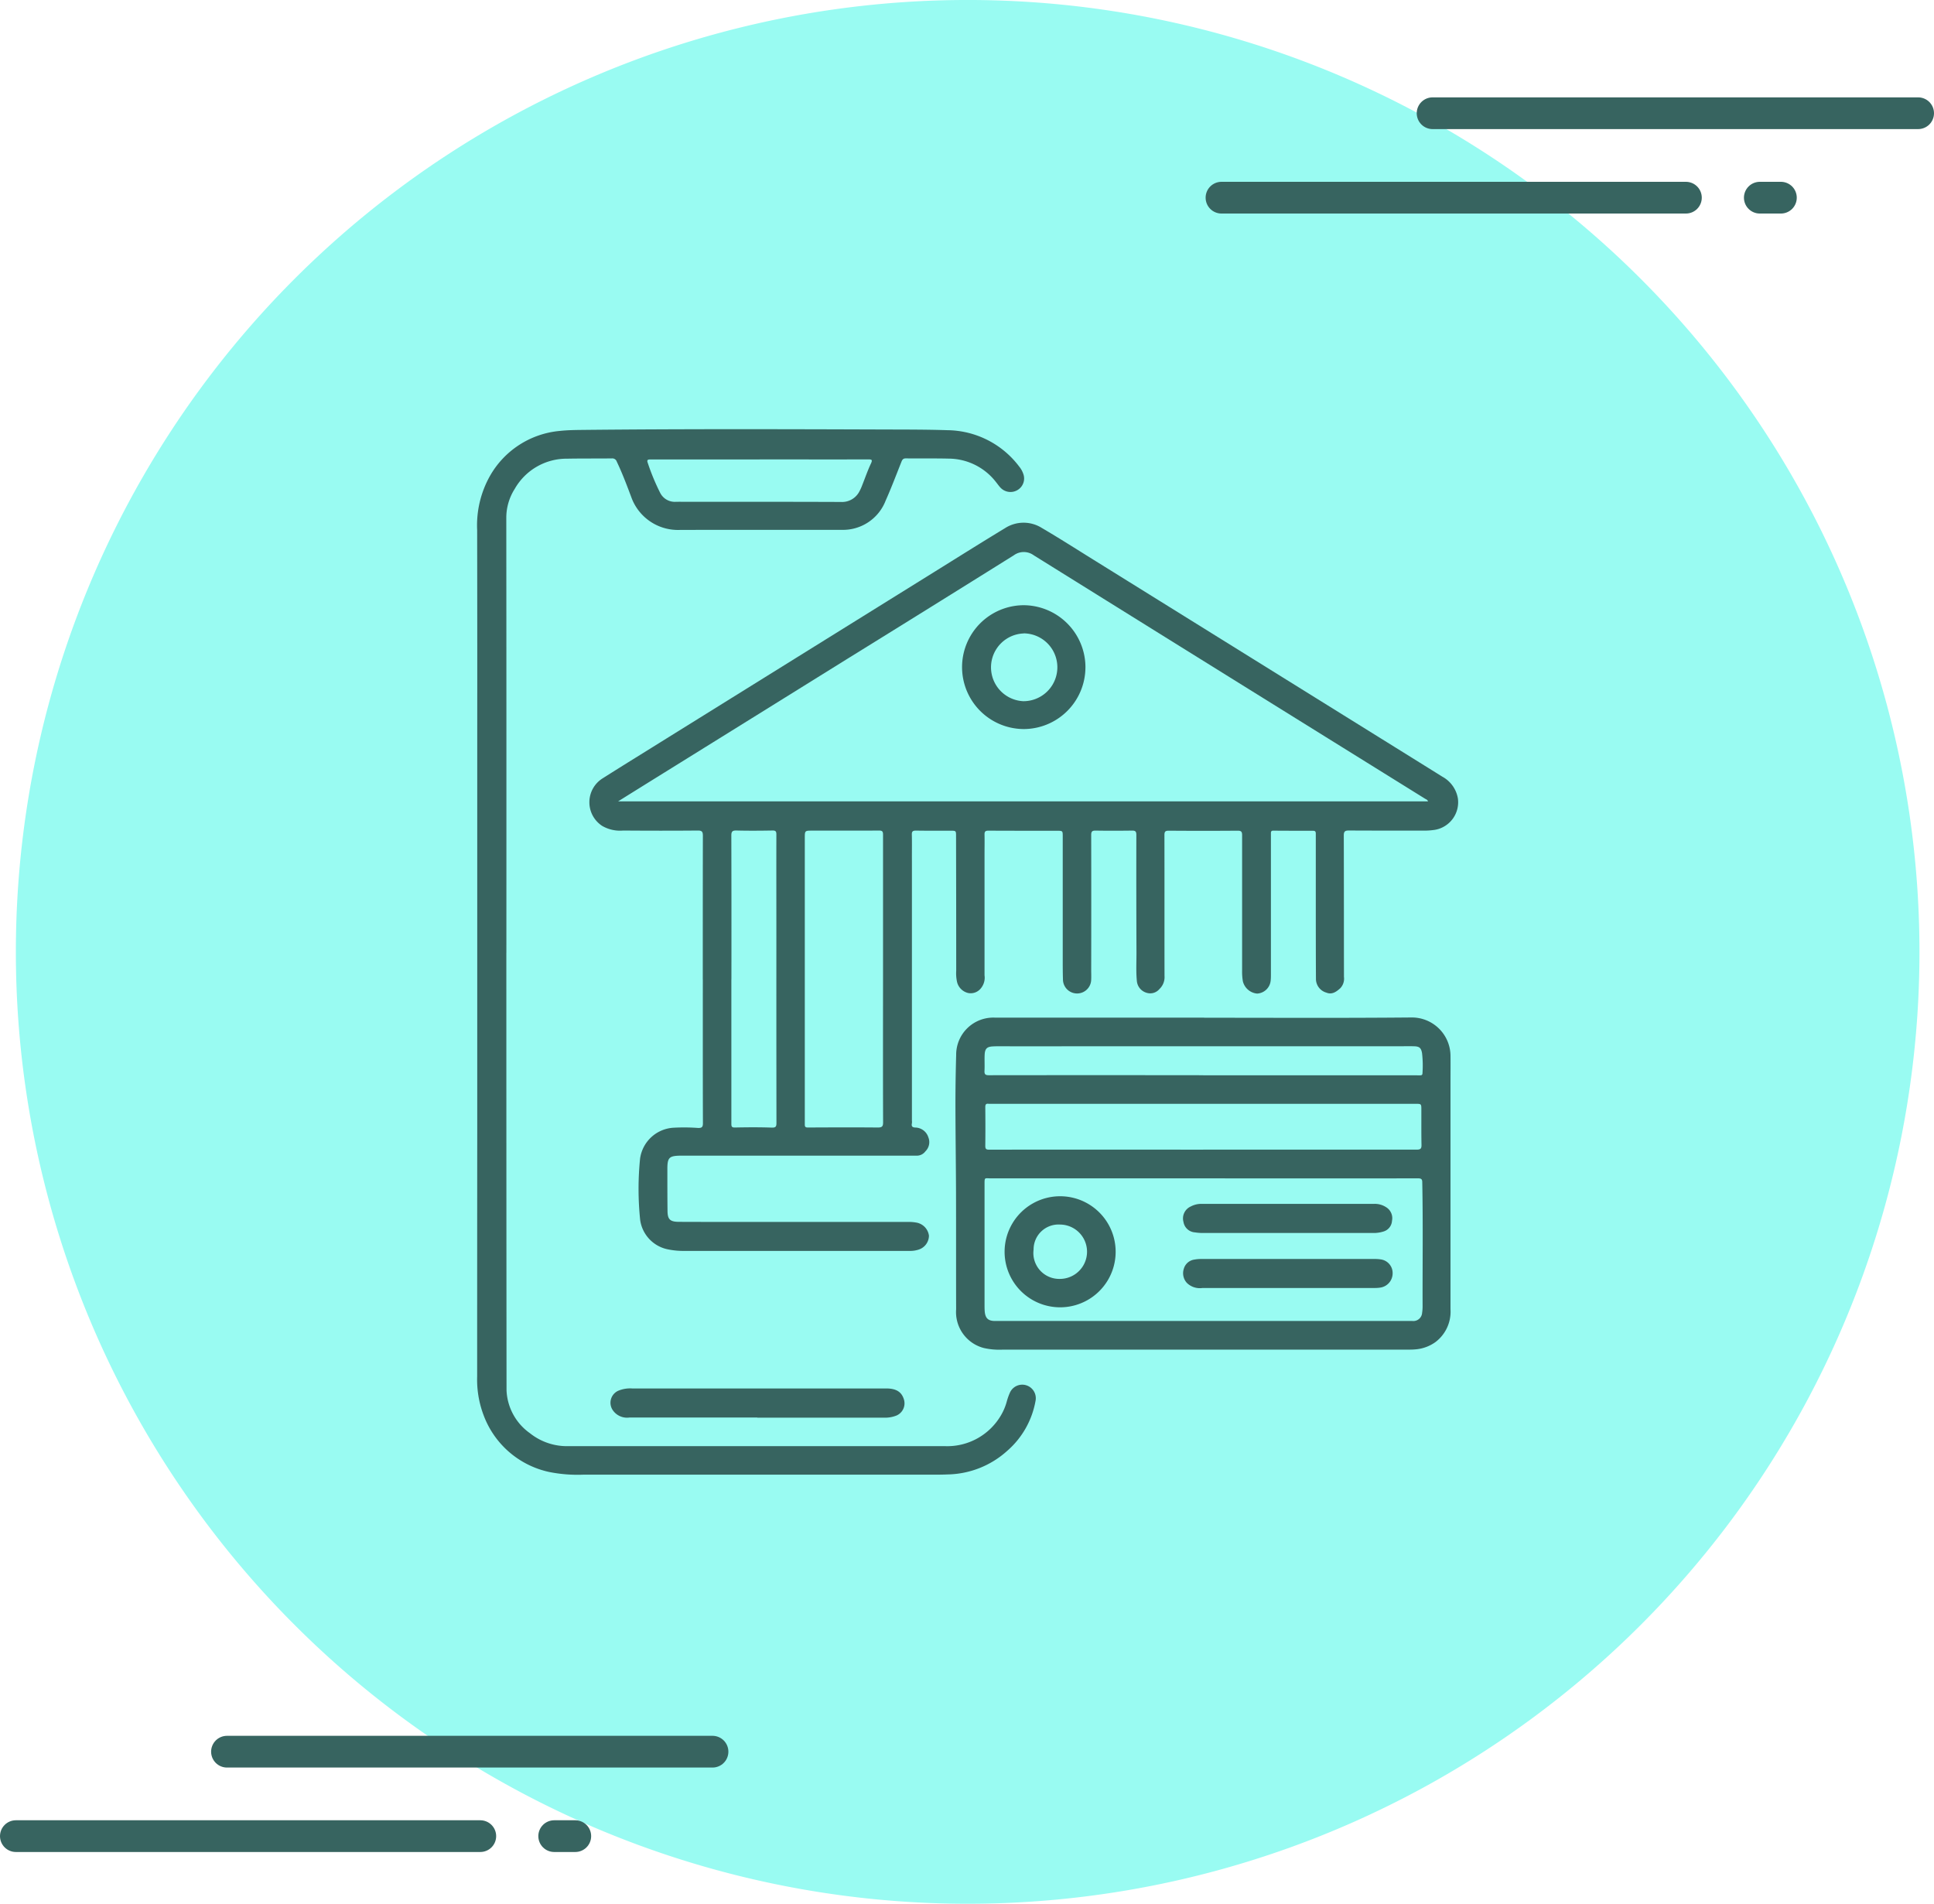 <svg xmlns="http://www.w3.org/2000/svg" xmlns:xlink="http://www.w3.org/1999/xlink" width="121.916" height="120" viewBox="0 0 121.916 120">
  <defs>
    <clipPath id="clip-path">
      <rect id="Rectángulo_378577" data-name="Rectángulo 378577" width="61.843" height="65.9" fill="#376460"/>
    </clipPath>
  </defs>
  <g id="Grupo_1073322" data-name="Grupo 1073322" transform="translate(-809.001 -1065.361)">
    <g id="Grupo_1073167" data-name="Grupo 1073167" transform="translate(541.001 107.36)">
      <path id="Trazado_608974" data-name="Trazado 608974" d="M60,0A60,60,0,1,1,0,60,60,60,0,0,1,60,0Z" transform="translate(269 958)" fill="#99fbf2"/>
    </g>
    <g id="Grupo_1073169" data-name="Grupo 1073169" transform="translate(810.001 1175.774)">
      <line id="Línea_2906" data-name="Línea 2906" x1="30.608" transform="translate(13.308)" fill="none" stroke="#376460" stroke-linecap="round" stroke-linejoin="round" stroke-width="2"/>
      <line id="Línea_2907" data-name="Línea 2907" x2="29.277" transform="translate(0 5.323)" fill="none" stroke="#376460" stroke-linecap="round" stroke-linejoin="round" stroke-width="2"/>
      <line id="Línea_2908" data-name="Línea 2908" x2="1.33" transform="translate(33.935 5.323)" fill="none" stroke="#376460" stroke-linecap="round" stroke-linejoin="round" stroke-width="2"/>
    </g>
    <g id="Grupo_1073171" data-name="Grupo 1073171" transform="translate(886.001 1072.498)">
      <line id="Línea_2906-2" data-name="Línea 2906" x1="30.608" transform="translate(13.308 0)" fill="none" stroke="#376460" stroke-linecap="round" stroke-linejoin="round" stroke-width="2"/>
      <line id="Línea_2907-2" data-name="Línea 2907" x2="29.277" transform="translate(0 5.323)" fill="none" stroke="#376460" stroke-linecap="round" stroke-linejoin="round" stroke-width="2"/>
      <line id="Línea_2908-2" data-name="Línea 2908" x2="1.33" transform="translate(33.935 5.323)" fill="none" stroke="#376460" stroke-linecap="round" stroke-linejoin="round" stroke-width="2"/>
    </g>
    <g id="Grupo_1073261" data-name="Grupo 1073261" transform="translate(839.08 1092.412)">
      <g id="Grupo_1073260" data-name="Grupo 1073260" clip-path="url(#clip-path)">
        <path id="Trazado_610851" data-name="Trazado 610851" d="M39.637,55.882c0-3.014,0-6.028.006-9.042,0-.256-.053-.335-.322-.333-1.566.014-3.132.012-4.7,0a2.241,2.241,0,0,1-1.329-.294,1.779,1.779,0,0,1,.051-3.008c1.382-.875,2.777-1.732,4.166-2.6l16.7-10.384c1.49-.926,2.974-1.861,4.474-2.769a2.161,2.161,0,0,1,2.321-.021c1.092.639,2.159,1.322,3.235,1.99L82.351,40.681q1.958,1.217,3.915,2.436a1.926,1.926,0,0,1,.972,1.369,1.763,1.763,0,0,1-1.448,1.976,4.5,4.5,0,0,1-.676.051c-1.584,0-3.168,0-4.751-.008-.25,0-.318.065-.318.318.01,2.969.006,5.937.011,8.906a.871.871,0,0,1-.235.72c-.251.225-.52.419-.876.274a.9.9,0,0,1-.655-.844c-.008-1.357-.008-2.715-.01-4.072q0-2.552,0-5.1c0-.127-.033-.184-.164-.184q-1.262,0-2.525-.008c-.135,0-.14.085-.14.18,0,.253,0,.507,0,.76q0,4.06,0,8.119c0,.118,0,.235-.012.353a.907.907,0,0,1-.856.857,1.022,1.022,0,0,1-.9-.776,3.671,3.671,0,0,1-.047-.7q0-4.25,0-8.5c0-.22-.048-.293-.281-.291q-2.172.017-4.344,0c-.218,0-.272.059-.272.273.006,2.96,0,5.919.005,8.879a1.031,1.031,0,0,1-.321.829.757.757,0,0,1-.811.235A.851.851,0,0,1,67,55.982c-.059-.606-.021-1.212-.024-1.818q-.016-3.693-.008-7.385c0-.227-.073-.271-.278-.268-.76.01-1.52.013-2.28,0-.232-.005-.289.059-.288.283q.009,4.249,0,8.5c0,.2.009.4,0,.6a.89.89,0,1,1-1.78-.013c-.014-.416-.014-.832-.014-1.249q0-3.869,0-7.739c0-.371,0-.371-.361-.371-1.439,0-2.878,0-4.317-.007-.188,0-.256.046-.252.24.009.434,0,.869,0,1.3q0,3.788,0,7.576a1.048,1.048,0,0,1-.224.813.822.822,0,0,1-.795.307.945.945,0,0,1-.709-.68,2.556,2.556,0,0,1-.057-.728q0-4.236-.01-8.472c0-.353,0-.353-.352-.353-.724,0-1.448.005-2.172-.007-.2,0-.269.045-.263.254.014.552,0,1.1.005,1.656q0,8.187,0,16.374a.734.734,0,0,1,0,.162c-.047.206.035.27.239.271a.884.884,0,0,1,.8.626.809.809,0,0,1-.191.875A.668.668,0,0,1,53.1,67c-.968,0-1.936,0-2.9,0l-11.837,0h-.081c-.773.005-.879.11-.877.872,0,.86,0,1.72.009,2.58,0,.568.153.718.732.72q2.375.009,4.751.006l9.666,0a2.7,2.7,0,0,1,.567.046.966.966,0,0,1,.764.817.929.929,0,0,1-.642.878,1.7,1.7,0,0,1-.587.085q-7.086,0-14.173,0a4.885,4.885,0,0,1-1.025-.092,2.2,2.2,0,0,1-1.777-1.858,19.039,19.039,0,0,1-.008-3.847,2.259,2.259,0,0,1,2.1-1.967,12.252,12.252,0,0,1,1.546.013c.243.01.319-.046.318-.3-.01-3.023-.006-6.046-.006-9.069M85.355,44.668c-.037-.109-.124-.128-.188-.168l-8.154-5.068Q68.755,34.3,60.5,29.157a1.063,1.063,0,0,0-1.255,0Q53.993,32.44,48.724,35.7,42.712,39.44,36.7,43.173c-.779.484-1.558.969-2.4,1.495ZM51,55.861h0q0-4.546,0-9.092c0-.2-.044-.262-.253-.261-1.4.01-2.8,0-4.206.005-.473,0-.473,0-.473.473q0,8.223,0,16.447c0,.525,0,1.049,0,1.574,0,.127,0,.22.183.219,1.475-.008,2.949-.013,4.423,0,.262,0,.331-.068.33-.329C50.992,61.886,51,58.873,51,55.861m-9.561.031h0q0,4.547,0,9.094c0,.184.028.245.235.24.769-.016,1.539-.021,2.307.006.258.009.3-.068.3-.294q-.008-5.932-.005-11.863c0-2.108-.005-4.216,0-6.325,0-.183-.044-.249-.243-.245-.76.014-1.52.019-2.28,0-.252-.005-.316.069-.316.317q.012,4.533.005,9.067" transform="translate(-25.414 -21.207)" fill="#376460"/>
        <path id="Trazado_610852" data-name="Trazado 610852" d="M1.84,33q0,13.793.012,27.586a3.488,3.488,0,0,0,1.473,2.7,3.739,3.739,0,0,0,2.445.817l11.4,0q6.149,0,12.3,0a3.921,3.921,0,0,0,3.568-1.974,3.523,3.523,0,0,0,.351-.849,3.9,3.9,0,0,1,.2-.56.854.854,0,0,1,1.616.5,5.43,5.43,0,0,1-1.787,3.176,5.756,5.756,0,0,1-3.778,1.491c-.307.014-.615.015-.923.015H6.674a9.093,9.093,0,0,1-2.132-.17A5.687,5.687,0,0,1,.4,62.135,6.332,6.332,0,0,1,0,59.716q0-7.752.006-15.5,0-12.6,0-25.2Q.011,12.69,0,6.364A6.352,6.352,0,0,1,.792,2.976,5.643,5.643,0,0,1,5.215.111C5.675.061,6.135.053,6.6.048,12.949-.019,19.3,0,25.654.021c1.329.005,2.66,0,3.989.044a5.746,5.746,0,0,1,4.532,2.3,1.466,1.466,0,0,1,.259.473.843.843,0,0,1-.333.976.864.864,0,0,1-1.114-.13c-.1-.106-.181-.226-.272-.338a3.8,3.8,0,0,0-2.98-1.489c-.9-.021-1.81-.005-2.715-.015-.159,0-.215.072-.268.2-.328.822-.64,1.652-1,2.458a2.882,2.882,0,0,1-2.785,1.846c-3.457.01-6.914-.007-10.371.007A3.125,3.125,0,0,1,9.751,4.377C9.457,3.592,9.16,2.8,8.8,2.044a.294.294,0,0,0-.306-.2c-.941.01-1.882,0-2.823.017a3.764,3.764,0,0,0-3.3,1.9,3.391,3.391,0,0,0-.534,1.819Q1.849,19.285,1.842,33ZM17.8,1.911q-3.418,0-6.837,0c-.144,0-.294-.015-.212.205a13.858,13.858,0,0,0,.787,1.9,1.034,1.034,0,0,0,.982.564c.244-.006.488,0,.732,0,3.229,0,6.457-.005,9.686.009A1.231,1.231,0,0,0,24.109,3.9a2.977,2.977,0,0,0,.165-.37c.181-.453.339-.916.546-1.356.117-.249.058-.269-.178-.268-2.279.007-4.558,0-6.837,0" transform="translate(0 0)" fill="#376460"/>
        <path id="Trazado_610853" data-name="Trazado 610853" d="M154.108,170.28c4.362,0,8.724.024,13.085-.017a2.435,2.435,0,0,1,2.445,2.4c.007.57,0,1.14,0,1.71q0,7.14,0,14.28a2.4,2.4,0,0,1-.94,2.064,2.49,2.49,0,0,1-1.255.465,4.741,4.741,0,0,1-.488.017q-12.759,0-25.518,0a4.454,4.454,0,0,1-1.213-.1,2.339,2.339,0,0,1-1.75-2.442c-.008-2.443,0-4.887-.007-7.33-.006-1.855-.034-3.709-.037-5.564q0-1.56.046-3.121a2.341,2.341,0,0,1,2.465-2.368h13.166m-.046,10.13v0H140.678c-.421,0-.413-.092-.413.395q0,3.788,0,7.575c0,.145,0,.29.013.434.042.424.225.586.654.586h26.308a.553.553,0,0,0,.609-.516,2.691,2.691,0,0,0,.03-.433c-.008-2.6.031-5.195-.021-7.792,0-.216-.081-.249-.271-.249q-6.76.007-13.521,0m-.015-1.811h3.122q5.171,0,10.342,0c.249,0,.3-.078.295-.308-.015-.733-.007-1.466-.009-2.2,0-.379,0-.38-.372-.38H140.633a.722.722,0,0,1-.108,0c-.168-.026-.214.042-.213.21.008.814.01,1.629,0,2.443,0,.193.056.239.245.238q6.745-.008,13.491,0m.006-4.689v0h12.787c.281,0,.561,0,.842.005.1,0,.188,0,.188-.132a6.85,6.85,0,0,0-.027-1.273c-.059-.319-.163-.418-.49-.428-.343-.011-.688,0-1.031,0H141.86c-.353,0-.706-.01-1.059.007-.389.018-.513.146-.53.538-.014.334.008.67-.009,1-.011.214.049.279.271.279q6.76-.009,13.52,0" transform="translate(-108.28 -133.18)" fill="#376460"/>
        <path id="Trazado_610854" data-name="Trazado 610854" d="M47.842,279.451h-8.06a1.089,1.089,0,0,1-1.07-.5.829.829,0,0,1,.346-1.178,1.93,1.93,0,0,1,.9-.155q3.989,0,7.979,0h8.033c.633,0,.979.217,1.121.7a.837.837,0,0,1-.474,1.008,1.951,1.951,0,0,1-.769.134q-4,0-8.006,0" transform="translate(-30.186 -217.151)" fill="#376460"/>
        <path id="Trazado_610855" data-name="Trazado 610855" d="M148.055,54.865a3.9,3.9,0,0,1-3.856,3.891,3.9,3.9,0,1,1-.036-7.806,3.918,3.918,0,0,1,3.893,3.915m-3.893-2.135A2.137,2.137,0,0,0,144.134,57a2.137,2.137,0,1,0,.027-4.275" transform="translate(-109.71 -39.853)" fill="#376460"/>
        <path id="Trazado_610856" data-name="Trazado 610856" d="M156.218,221.988a3.5,3.5,0,0,1-.095,7,3.5,3.5,0,0,1,.095-7m-.054,1.784a1.57,1.57,0,0,0-1.666,1.576,1.632,1.632,0,0,0,1.646,1.85,1.713,1.713,0,1,0,.02-3.426" transform="translate(-119.421 -173.636)" fill="#376460"/>
        <path id="Trazado_610857" data-name="Trazado 610857" d="M210.923,241.985q-2.686,0-5.372,0a1.162,1.162,0,0,1-.992-.325.9.9,0,0,1-.188-.887.806.806,0,0,1,.658-.577,2.329,2.329,0,0,1,.458-.039h10.907a2.256,2.256,0,0,1,.378.025.866.866,0,0,1,.762.879.91.91,0,0,1-.78.9,2.243,2.243,0,0,1-.351.024q-2.74,0-5.481,0Z" transform="translate(-159.824 -187.851)" fill="#376460"/>
        <path id="Trazado_610858" data-name="Trazado 610858" d="M210.924,226.035q-2.688,0-5.375,0a3.022,3.022,0,0,1-.458-.038.784.784,0,0,1-.727-.658.824.824,0,0,1,.458-.974,1.41,1.41,0,0,1,.677-.165h10.885a1.311,1.311,0,0,1,.815.251.811.811,0,0,1,.31.818.746.746,0,0,1-.517.667,2.056,2.056,0,0,1-.64.1h-5.429Z" transform="translate(-159.839 -175.368)" fill="#376460"/>
      </g>
    </g>
  </g>
</svg>
